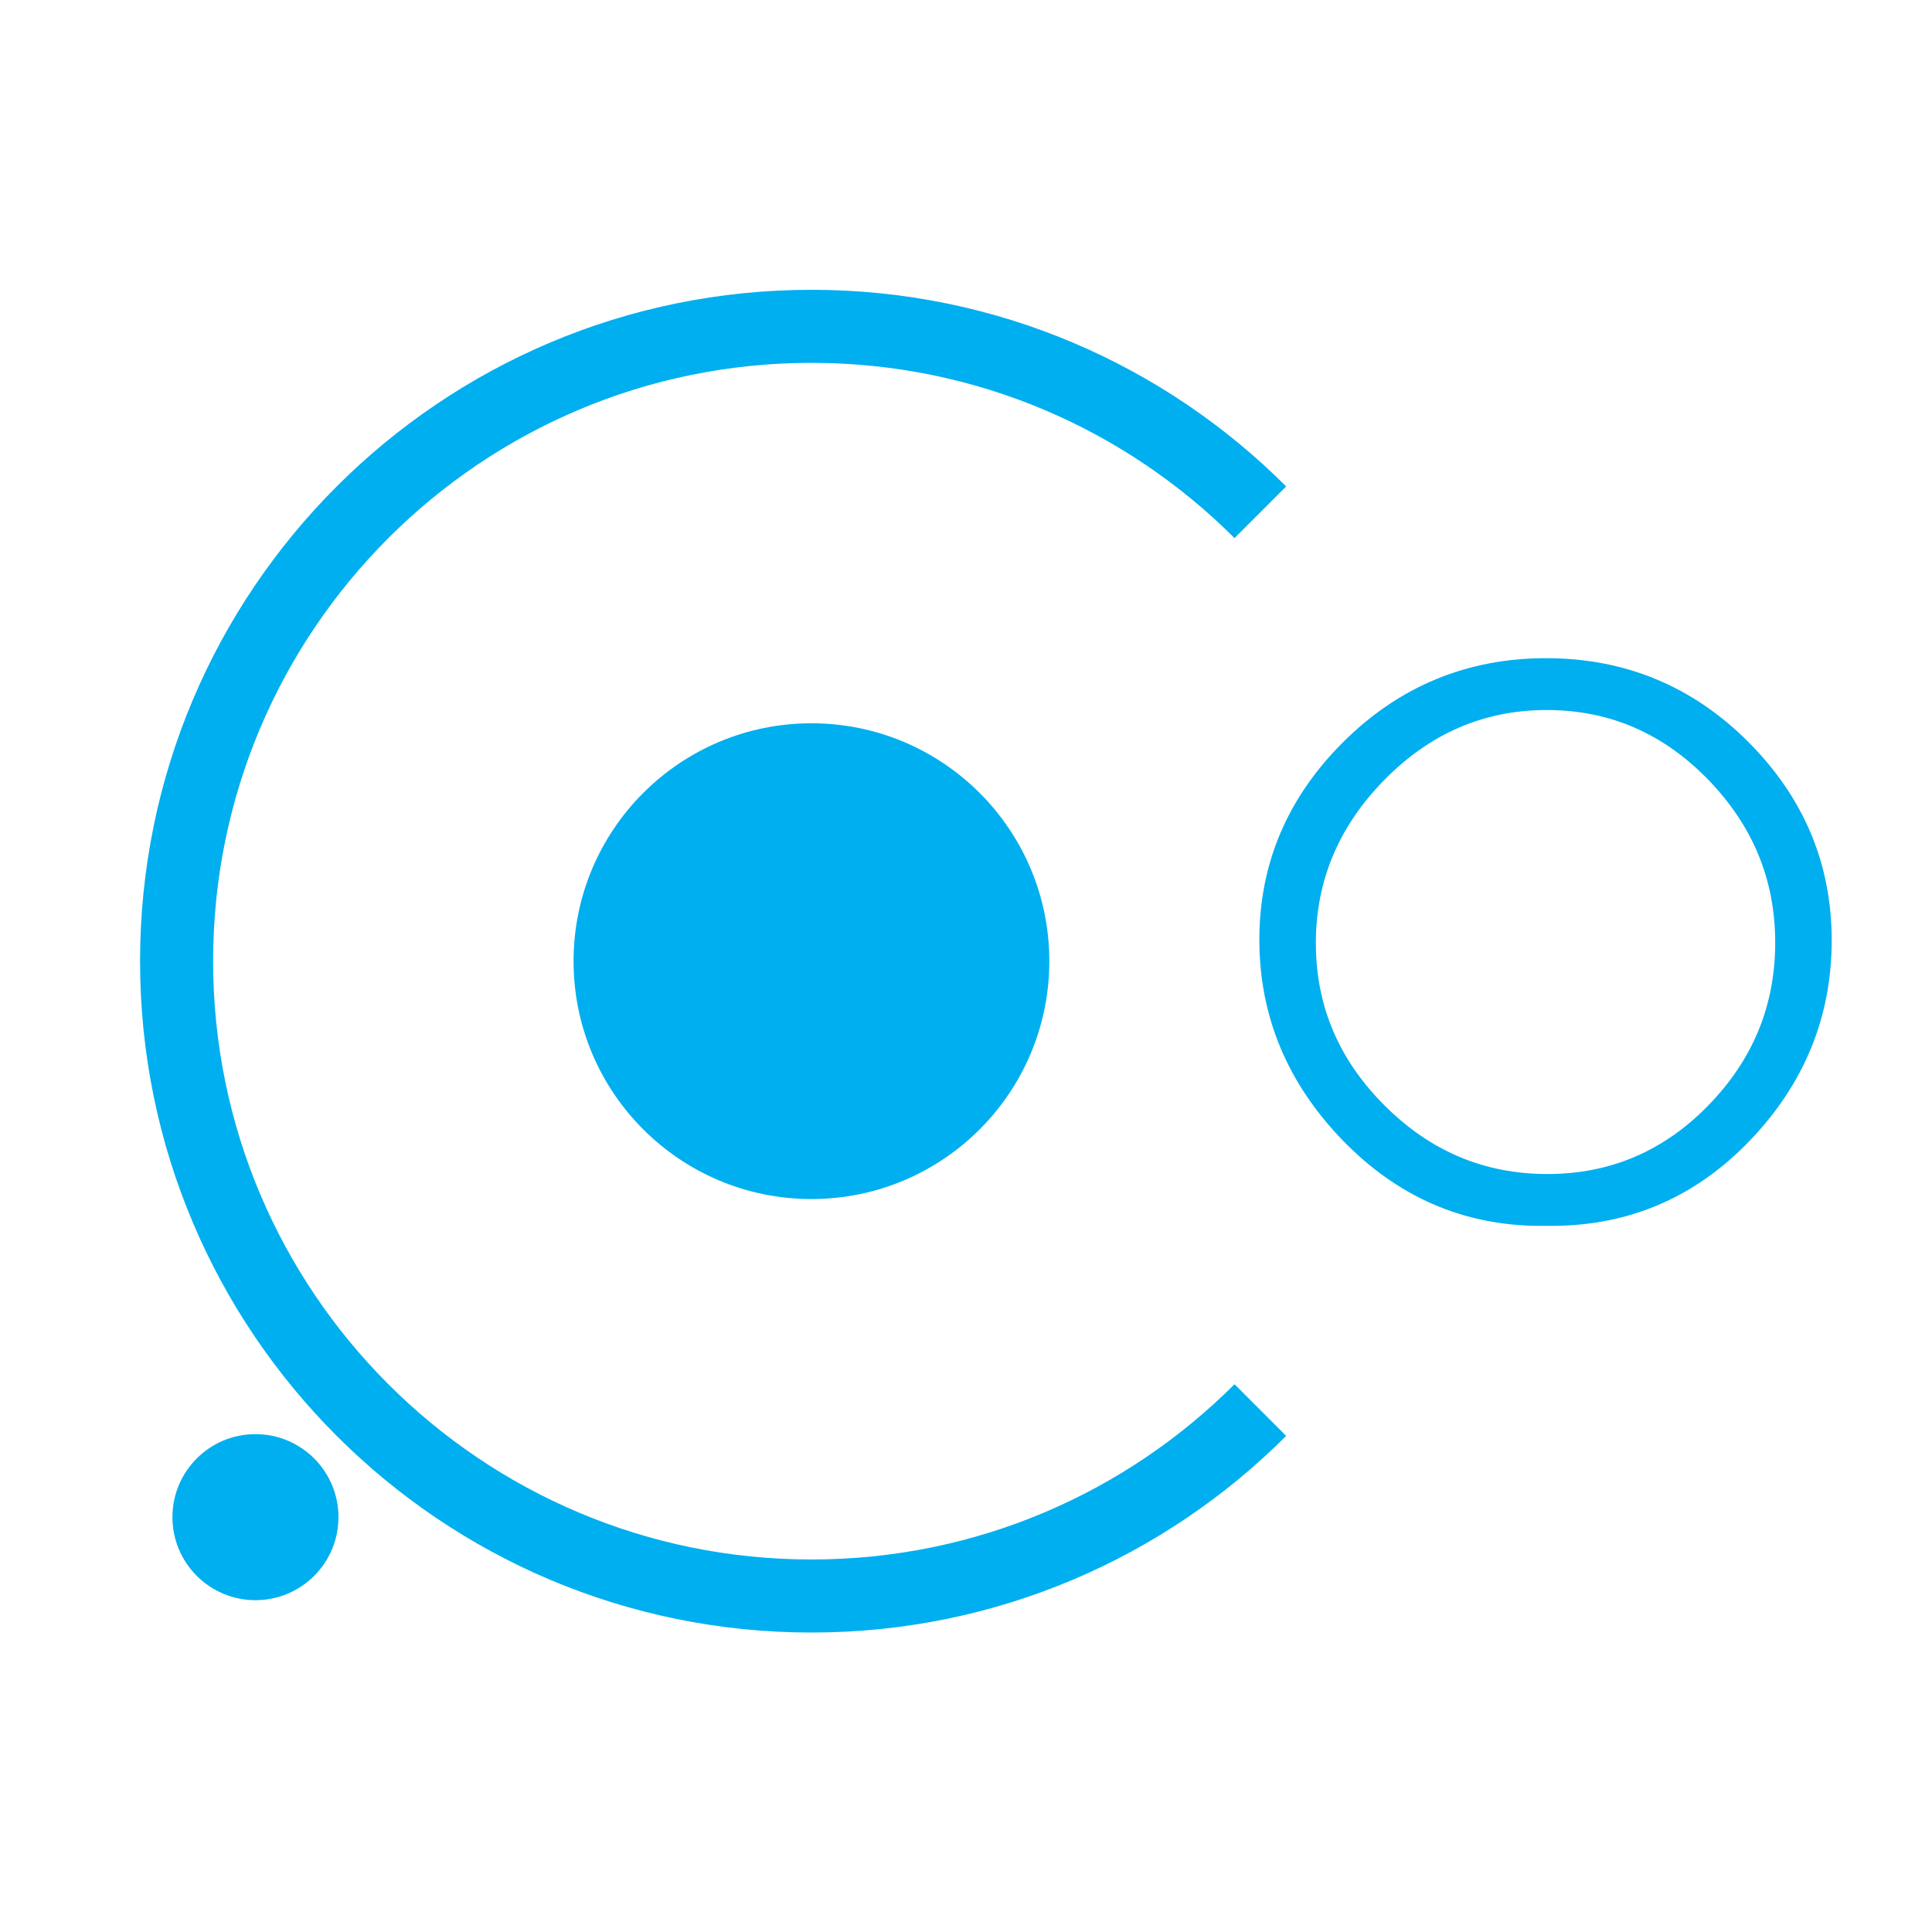 <?xml version="1.0" encoding="UTF-8"?>
<!DOCTYPE svg PUBLIC "-//W3C//DTD SVG 1.1//EN" "http://www.w3.org/Graphics/SVG/1.1/DTD/svg11.dtd">
<!-- Creator: CorelDRAW 2018 (64-Bit) -->
<svg xmlns="http://www.w3.org/2000/svg" xml:space="preserve" width="5.333in" height="5.333in" version="1.1" style="shape-rendering:geometricPrecision; text-rendering:geometricPrecision; image-rendering:optimizeQuality; fill-rule:evenodd; clip-rule:evenodd"
viewBox="0 0 5333.33 5333.33"
 xmlns:xlink="http://www.w3.org/1999/xlink">
 <defs>
  <style type="text/css">
   <![CDATA[
    .fil0 {fill:#00AFEF}
   ]]>
  </style>
 </defs>
 <g id="Layer_x0020_1">
  <path class="fil0" d="M2239.99 1001.67c456.1,0 869.01,184.87 1167.91,483.77l142.6 -142.6c-335.39,-335.39 -798.72,-542.83 -1310.51,-542.83 -1023.57,0 -1853.33,829.77 -1853.33,1853.34 0,1023.57 829.77,1853.33 1853.33,1853.33 511.79,0 975.12,-207.44 1310.51,-542.83l-142.6 -142.6c-298.89,298.89 -711.81,483.76 -1167.91,483.76 -912.19,0 -1651.67,-739.48 -1651.67,-1651.67 0,-912.19 739.48,-1651.67 1651.67,-1651.67z"/>
  <circle class="fil0" cx="2240" cy="2653.33" r="656.67"/>
  <circle class="fil0" cx="705.18" cy="4188.15" r="229.18"/>
  <path class="fil0" d="M4900.5 2602.08c0,-176.04 -63.67,-325.4 -186.46,-451.24 -122.21,-125.24 -269.06,-190.8 -444.36,-190.8 -176.48,0 -324.18,67.02 -447.64,192.49 -123.58,125.59 -189.59,274.55 -189.59,451.16 0,175.78 65.38,323.74 189.43,447.8 124.48,124.47 273.09,189.43 449.4,189.43 175.05,0 322.23,-64.02 444.36,-189.2 122.29,-125.35 184.85,-274.37 184.85,-449.63zm-646.85 781.97c-216.21,0 -398.53,-82.19 -548.38,-237.46 -148.81,-154.21 -228.78,-337.75 -228.78,-552.52 0,-214.22 80.67,-395.88 232.39,-546.51 154.52,-153.41 341.45,-230.65 559.2,-230.65 217.39,0 403.93,76.98 557.67,230.71 151.33,151.33 230.71,333.72 230.71,548.05 0,214.13 -77.58,398 -225.5,552.45 -149.38,155.97 -332.32,235.93 -548.44,235.93l-28.87 0z"/>
 </g>
</svg>
